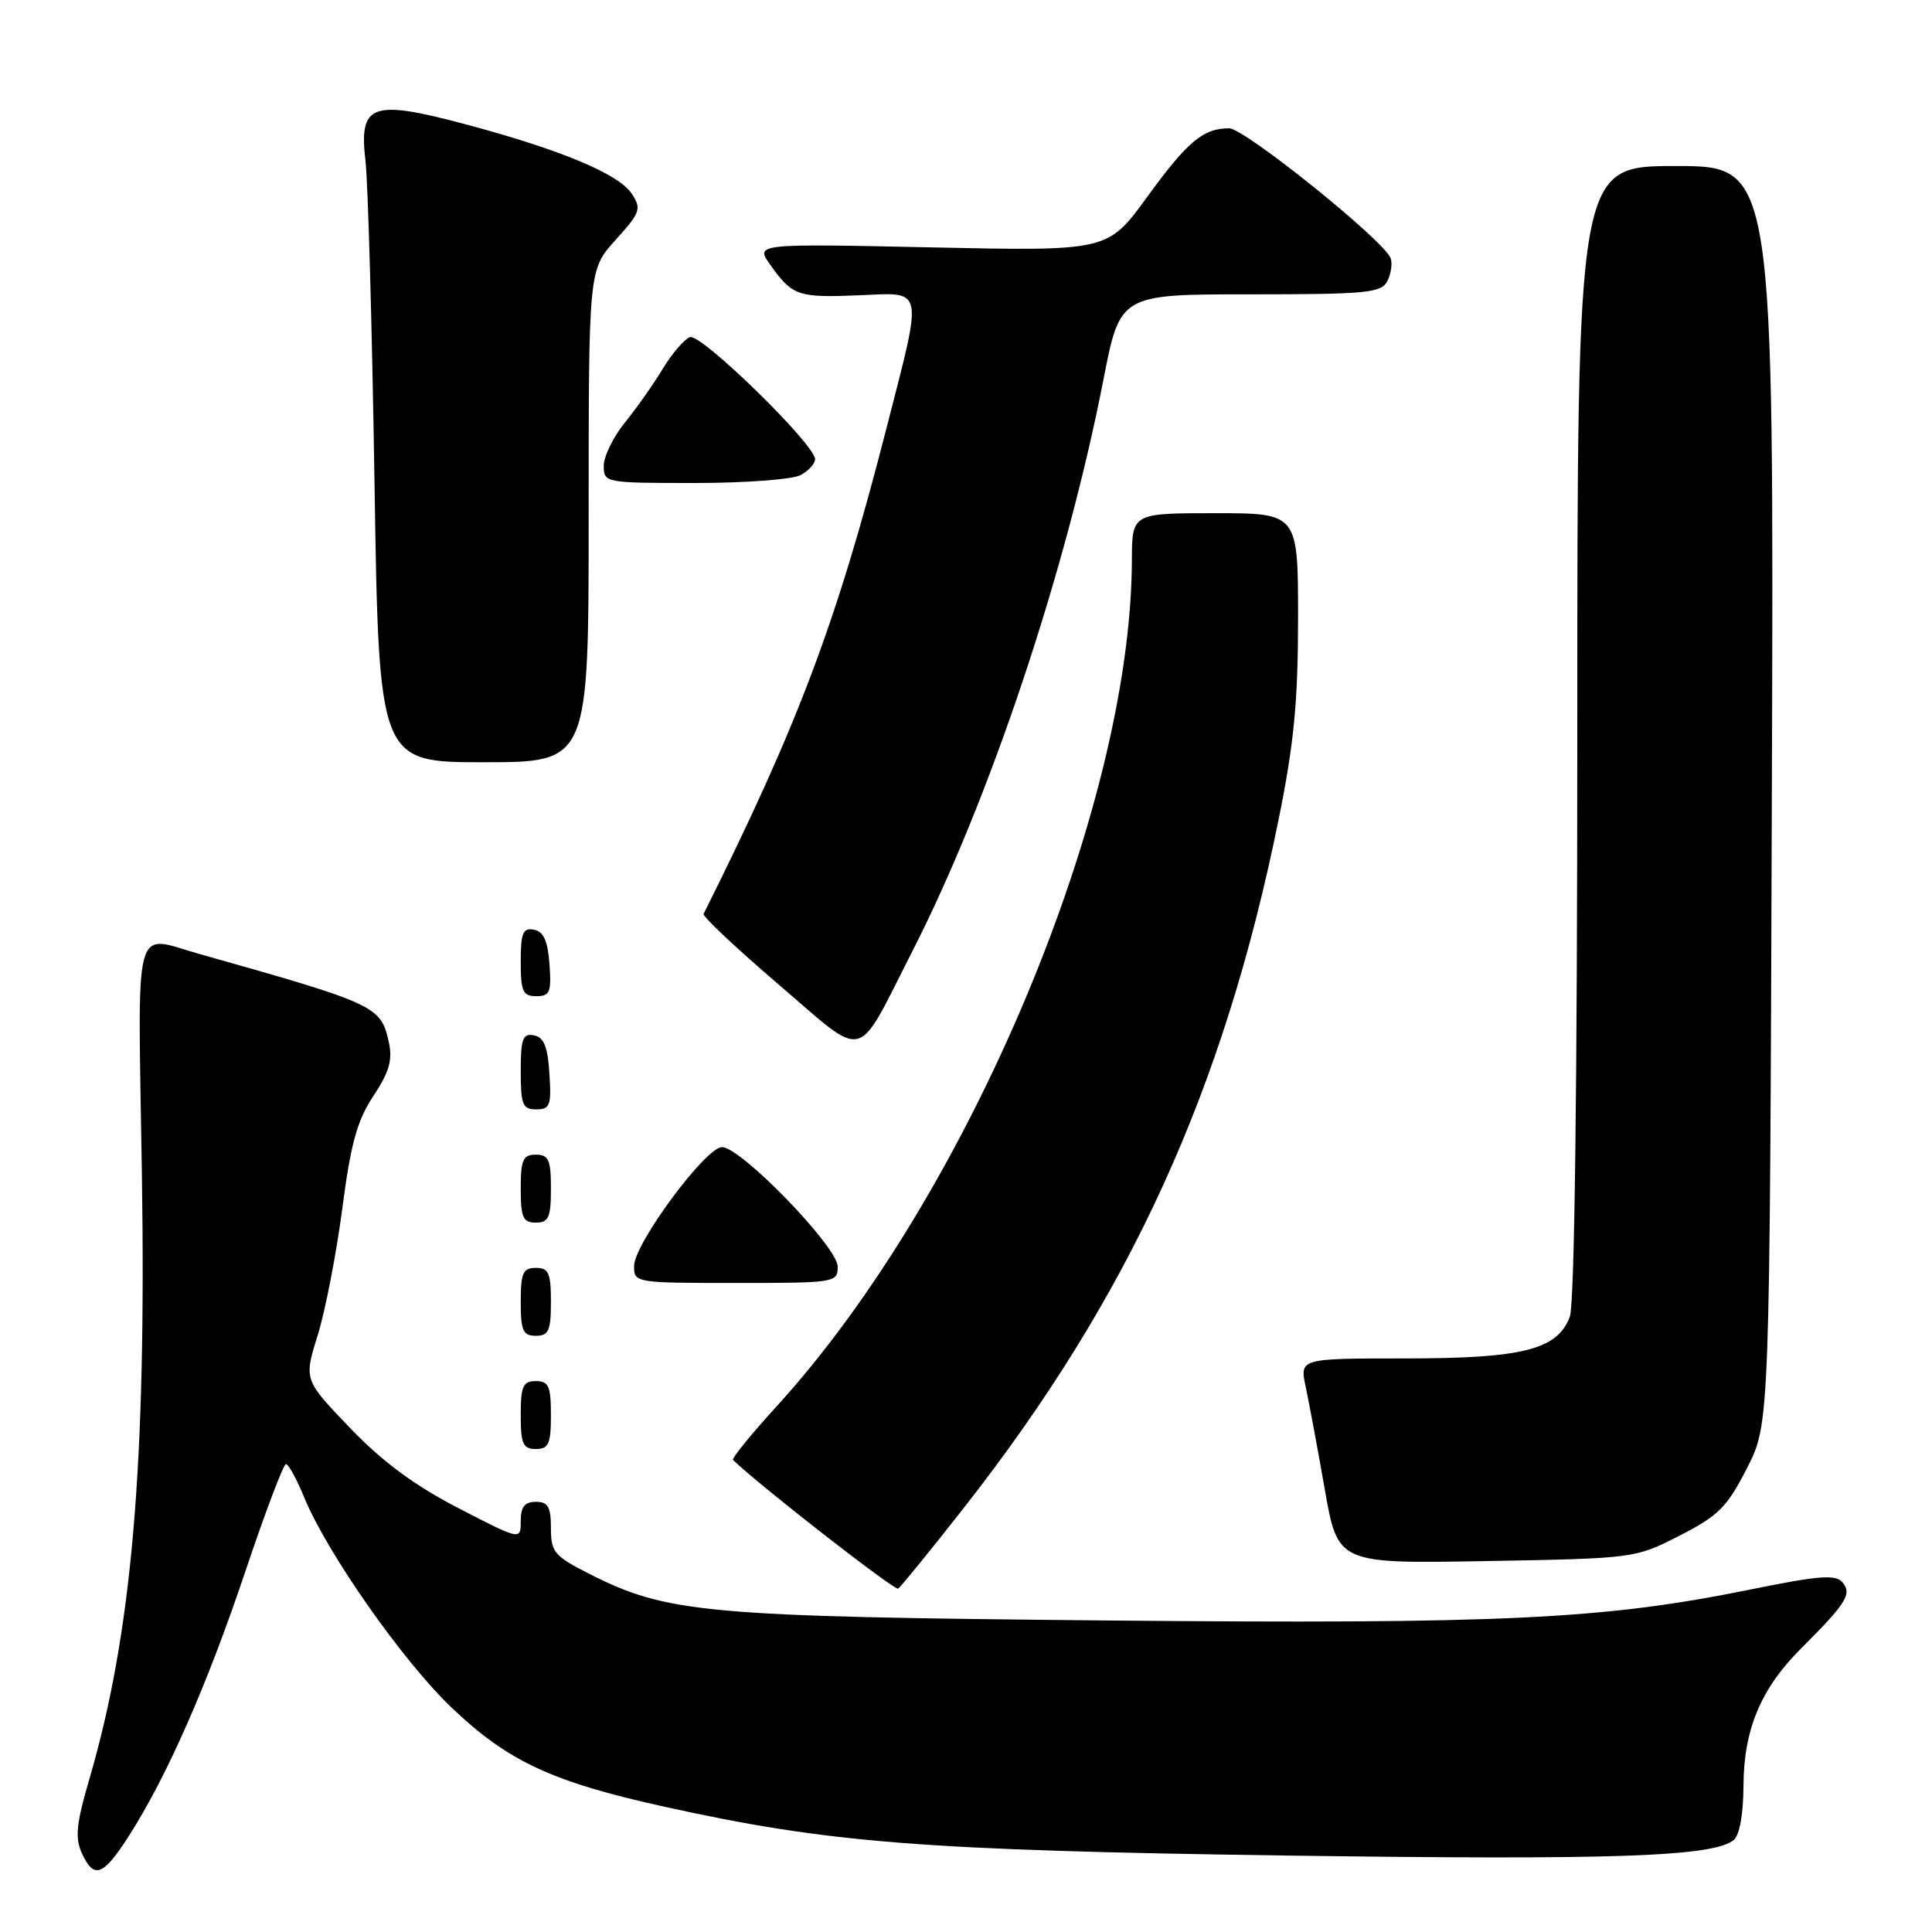<?xml version="1.0" encoding="UTF-8" standalone="no"?>
<!DOCTYPE svg PUBLIC "-//W3C//DTD SVG 1.1//EN" "http://www.w3.org/Graphics/SVG/1.1/DTD/svg11.dtd" >
<svg xmlns="http://www.w3.org/2000/svg" xmlns:xlink="http://www.w3.org/1999/xlink" version="1.1" viewBox="0 0 256 256">
 <g >
 <path fill="currentColor"
d=" M 17.09 243.25 C 22.12 235.39 27.44 223.31 32.50 208.25 C 35.13 200.41 37.56 194.00 37.89 194.00 C 38.23 194.01 39.32 196.00 40.32 198.44 C 43.36 205.82 53.41 220.15 59.86 226.29 C 67.32 233.39 73.14 236.11 88.00 239.39 C 109.79 244.21 122.30 245.19 170.50 245.87 C 213.96 246.48 227.06 246.02 229.74 243.80 C 230.50 243.17 231.01 240.32 231.02 236.63 C 231.05 229.16 233.33 223.73 238.68 218.40 C 244.65 212.44 245.42 211.21 244.15 209.68 C 243.25 208.59 241.05 208.76 231.78 210.65 C 212.45 214.57 199.14 215.21 146.50 214.72 C 93.41 214.22 88.40 213.77 78.10 208.55 C 73.44 206.19 73.00 205.67 73.00 202.48 C 73.00 199.67 72.62 199.00 71.00 199.00 C 69.52 199.00 69.00 199.67 69.00 201.55 C 69.00 204.10 69.00 204.10 60.75 199.84 C 54.94 196.84 50.69 193.70 46.38 189.21 C 40.26 182.83 40.26 182.83 42.09 176.95 C 43.10 173.71 44.56 166.17 45.35 160.19 C 46.47 151.54 47.32 148.47 49.48 145.22 C 51.60 142.01 52.04 140.45 51.51 138.03 C 50.47 133.31 49.72 132.97 26.50 126.43 C 17.53 123.91 18.26 121.15 18.80 155.41 C 19.40 194.28 17.48 216.48 11.83 235.77 C 10.12 241.60 9.92 243.53 10.83 245.52 C 12.44 249.06 13.64 248.63 17.09 243.25 Z  M 127.80 199.69 C 149.69 171.75 162.17 144.42 169.43 108.55 C 171.46 98.54 172.00 92.94 172.00 81.93 C 172.00 68.00 172.00 68.00 161.00 68.00 C 150.00 68.00 150.00 68.00 149.98 74.25 C 149.88 107.12 128.35 158.42 102.95 186.30 C 99.54 190.03 96.93 193.25 97.13 193.45 C 100.58 196.80 118.53 210.79 119.01 210.50 C 119.36 210.27 123.32 205.41 127.80 199.69 Z  M 222.55 203.48 C 227.70 200.85 228.85 199.70 231.48 194.55 C 234.50 188.64 234.50 188.64 234.78 105.32 C 235.06 22.00 235.06 22.00 222.03 22.00 C 209.00 22.00 209.00 22.00 209.00 96.93 C 209.00 144.15 208.63 172.84 208.01 174.48 C 206.35 178.85 201.77 180.00 186.14 180.00 C 172.21 180.00 172.21 180.00 173.01 183.75 C 173.45 185.81 174.59 191.93 175.54 197.35 C 177.27 207.20 177.27 207.20 196.96 206.85 C 216.58 206.50 216.66 206.49 222.55 203.48 Z  M 73.00 187.50 C 73.00 183.67 72.70 183.00 71.00 183.00 C 69.30 183.00 69.00 183.67 69.00 187.50 C 69.00 191.33 69.30 192.00 71.00 192.00 C 72.70 192.00 73.00 191.33 73.00 187.50 Z  M 73.00 172.50 C 73.00 168.67 72.70 168.00 71.00 168.00 C 69.30 168.00 69.00 168.67 69.00 172.50 C 69.00 176.33 69.30 177.00 71.00 177.00 C 72.70 177.00 73.00 176.33 73.00 172.50 Z  M 111.00 167.83 C 111.00 165.23 98.18 152.00 95.67 152.00 C 93.50 152.00 84.03 164.80 84.02 167.75 C 84.00 169.97 84.16 170.00 97.50 170.00 C 110.69 170.00 111.00 169.95 111.00 167.83 Z  M 73.00 157.50 C 73.00 153.67 72.70 153.00 71.00 153.00 C 69.30 153.00 69.00 153.67 69.00 157.50 C 69.00 161.33 69.30 162.00 71.00 162.00 C 72.70 162.00 73.00 161.33 73.00 157.50 Z  M 72.80 142.26 C 72.58 138.69 72.07 137.44 70.75 137.19 C 69.27 136.90 69.00 137.64 69.00 141.93 C 69.00 146.38 69.25 147.00 71.05 147.00 C 72.88 147.00 73.08 146.47 72.80 142.26 Z  M 120.90 126.03 C 131.14 105.97 141.26 75.69 146.20 50.36 C 148.41 39.00 148.41 39.00 165.67 39.00 C 181.10 39.00 183.03 38.81 183.83 37.25 C 184.32 36.29 184.52 34.92 184.27 34.22 C 183.44 31.90 164.91 17.00 162.87 17.00 C 159.43 17.00 157.34 18.75 151.98 26.13 C 146.78 33.28 146.78 33.28 123.42 32.78 C 100.06 32.28 100.06 32.28 102.08 35.11 C 104.99 39.20 105.74 39.46 113.75 39.13 C 122.56 38.76 122.34 37.70 117.47 56.71 C 110.86 82.48 105.83 95.86 93.23 121.10 C 93.07 121.42 97.54 125.63 103.16 130.44 C 115.00 140.57 113.27 141.00 120.90 126.03 Z  M 72.81 127.76 C 72.58 124.66 72.03 123.43 70.75 123.19 C 69.29 122.91 69.00 123.61 69.00 127.43 C 69.00 131.38 69.28 132.00 71.06 132.00 C 72.86 132.00 73.08 131.47 72.81 127.76 Z  M 78.00 68.37 C 78.00 35.74 78.00 35.74 81.57 31.79 C 84.86 28.15 85.03 27.67 83.71 25.67 C 81.99 23.04 74.26 19.82 61.54 16.43 C 49.21 13.15 47.54 13.78 48.43 21.33 C 48.76 24.18 49.30 43.26 49.62 63.75 C 50.20 101.00 50.20 101.00 64.10 101.00 C 78.00 101.00 78.00 101.00 78.00 68.37 Z  M 106.07 62.96 C 107.13 62.40 108.00 61.44 108.00 60.85 C 108.00 58.89 92.86 44.12 91.42 44.67 C 90.66 44.96 89.05 46.84 87.83 48.85 C 86.62 50.86 84.36 54.07 82.81 55.98 C 81.26 57.89 80.00 60.48 80.00 61.73 C 80.00 63.97 80.18 64.00 92.07 64.00 C 98.70 64.00 105.00 63.53 106.07 62.96 Z "/>
</g>
</svg>